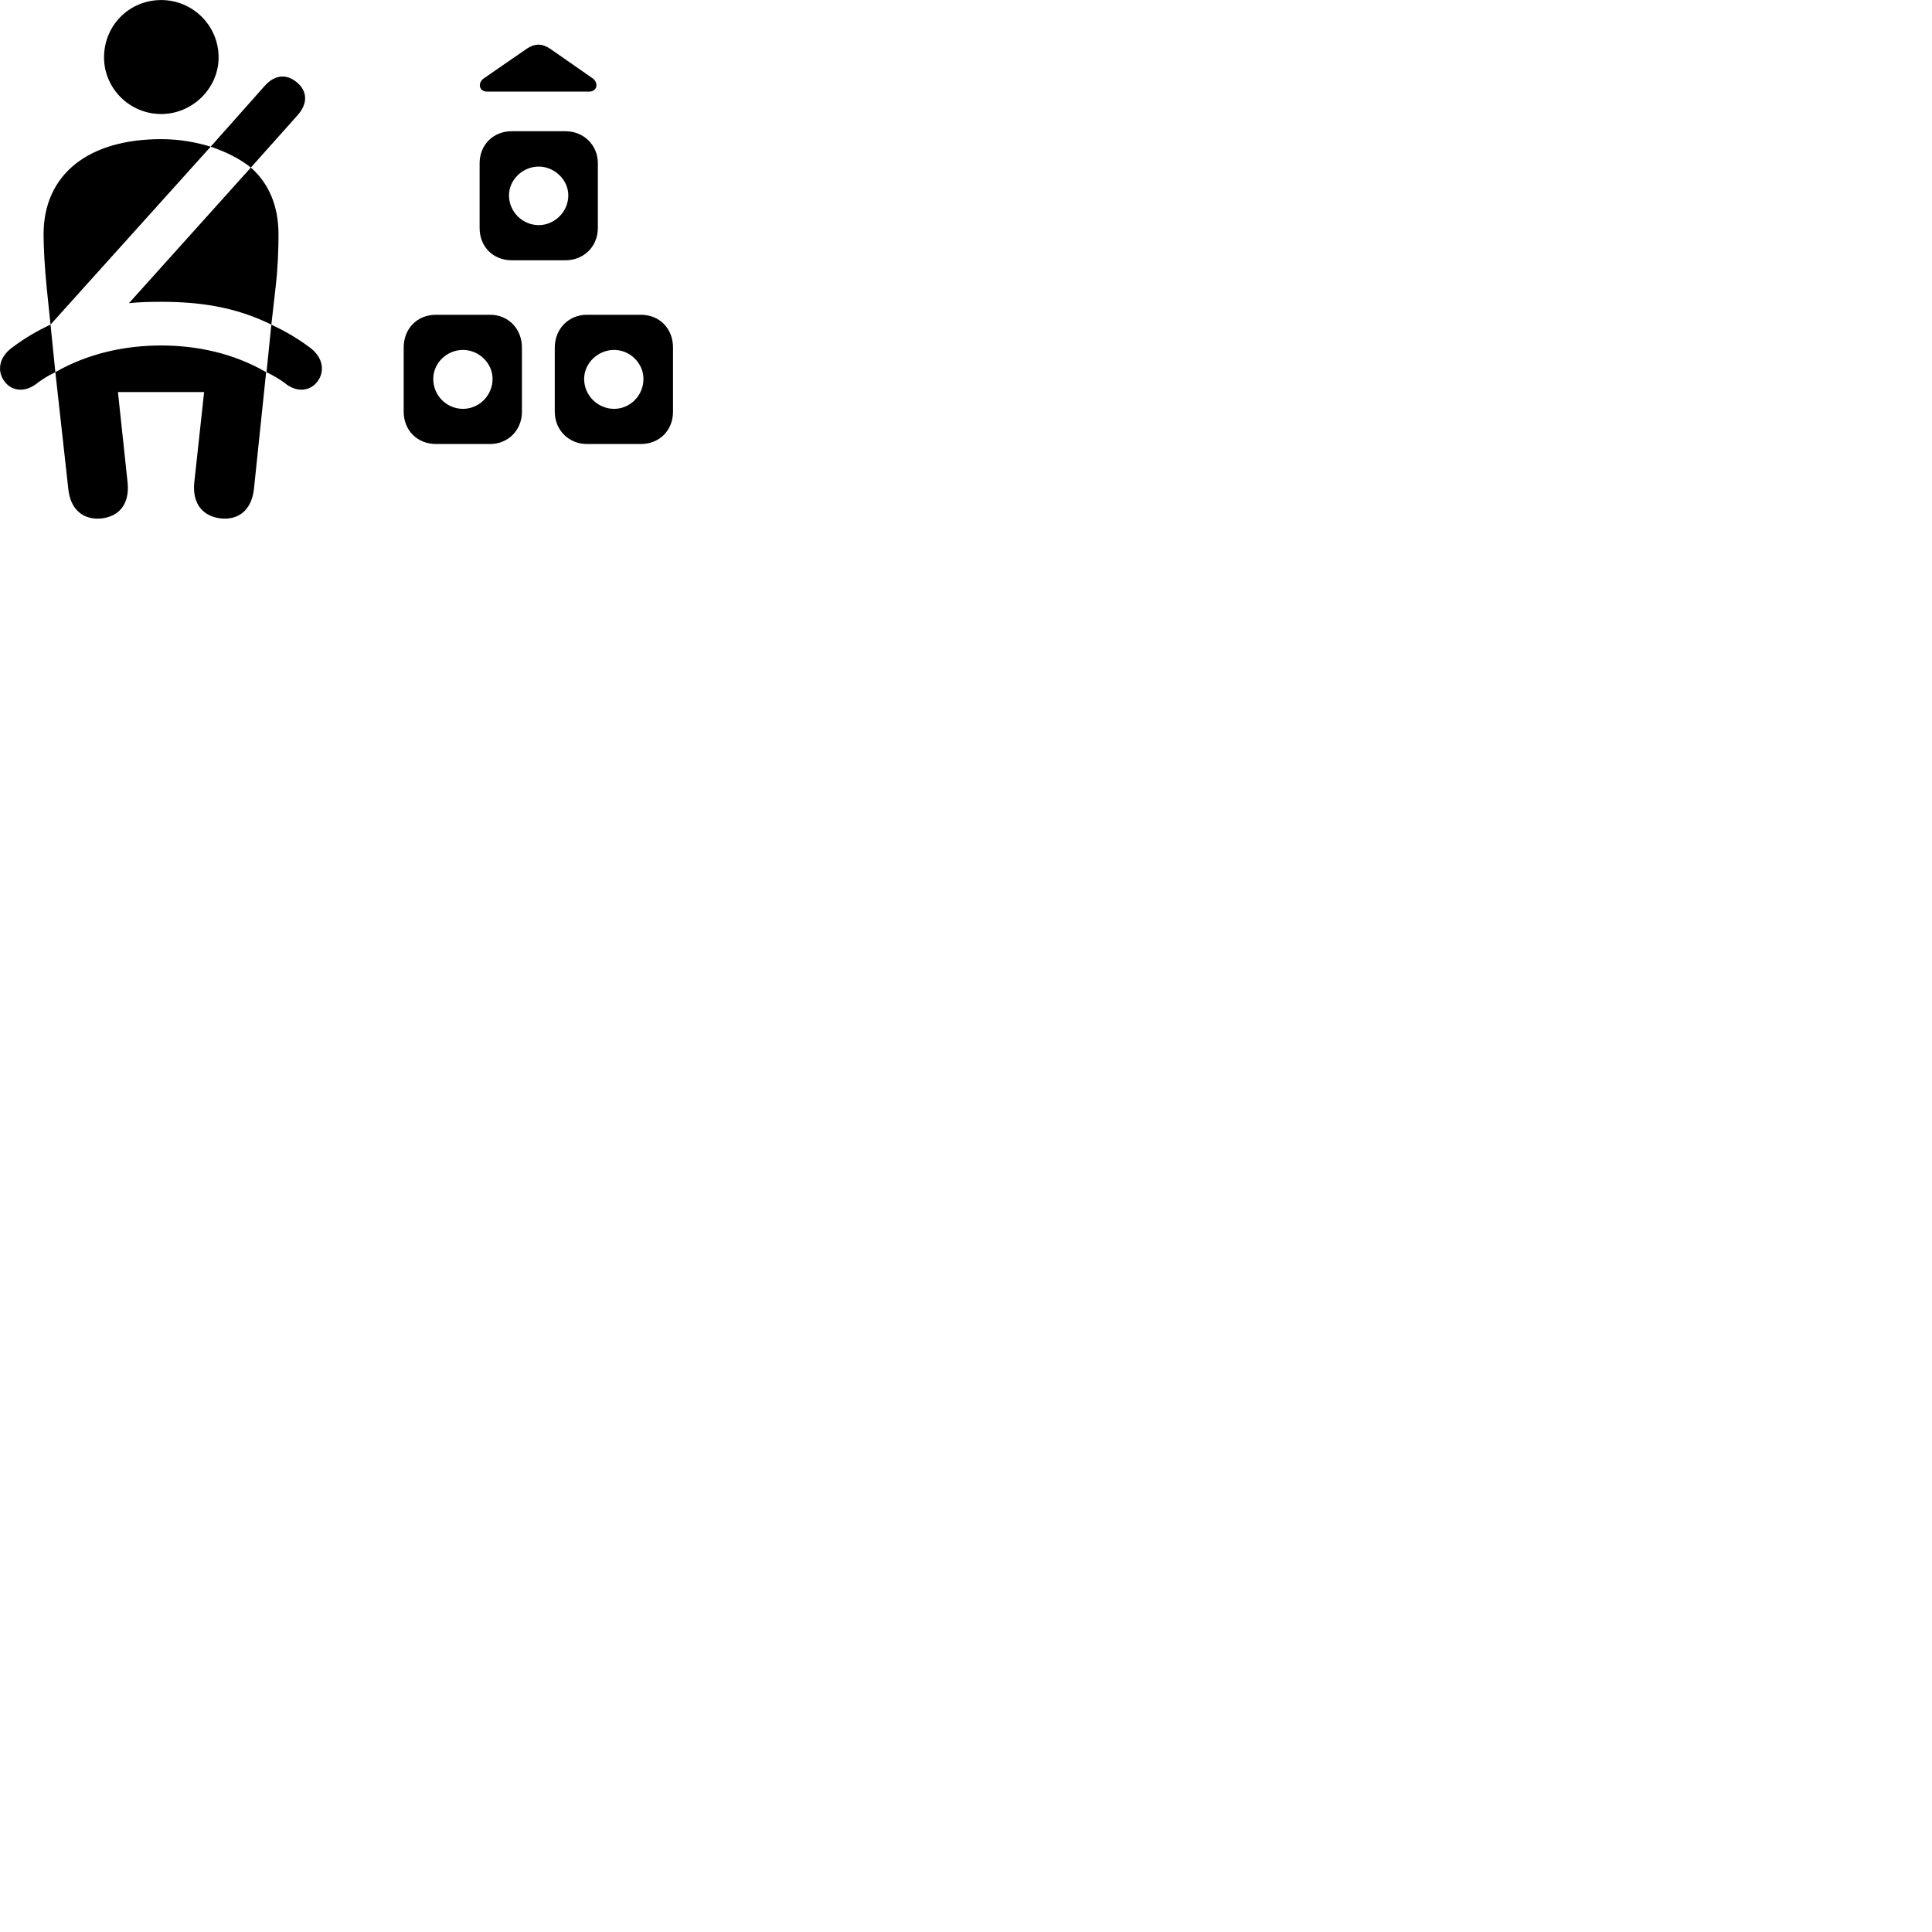 
        <svg xmlns="http://www.w3.org/2000/svg" viewBox="0 0 100 100">
            <path d="M8.345 5.902C9.965 5.902 11.315 4.562 11.315 2.972C11.315 1.312 9.965 0.002 8.345 0.002C6.695 0.002 5.385 1.312 5.385 2.972C5.385 4.562 6.695 5.902 8.345 5.902ZM25.225 4.742H30.485C30.925 4.742 30.985 4.292 30.685 4.062L28.475 2.522C28.055 2.242 27.685 2.242 27.265 2.522L25.035 4.062C24.715 4.292 24.785 4.742 25.225 4.742ZM12.985 8.672L15.395 5.972C15.945 5.362 15.915 4.712 15.365 4.262C14.865 3.842 14.255 3.822 13.695 4.452L10.905 7.592C11.675 7.852 12.395 8.202 12.985 8.672ZM24.825 8.452V11.802C24.825 12.762 25.515 13.472 26.485 13.472H29.265C30.215 13.472 30.945 12.762 30.945 11.802V8.452C30.945 7.512 30.215 6.792 29.265 6.792H26.485C25.515 6.792 24.825 7.512 24.825 8.452ZM2.615 16.802L10.905 7.592C10.145 7.362 9.305 7.202 8.345 7.202C4.525 7.202 2.255 9.062 2.255 12.132C2.255 12.842 2.315 13.852 2.415 14.872ZM27.885 11.652C27.055 11.652 26.345 10.972 26.345 10.112C26.345 9.302 27.055 8.622 27.885 8.622C28.695 8.622 29.415 9.302 29.415 10.112C29.415 10.972 28.695 11.652 27.885 11.652ZM14.045 16.802L14.265 14.872C14.385 13.852 14.415 12.842 14.415 12.132C14.415 10.672 13.925 9.502 12.985 8.672L6.675 15.692C7.225 15.632 7.795 15.622 8.345 15.622C10.225 15.622 12.125 15.852 14.045 16.802ZM20.895 17.992V21.312C20.895 22.262 21.585 22.982 22.575 22.982H25.365C26.305 22.982 27.015 22.262 27.015 21.312V17.992C27.015 17.012 26.305 16.292 25.365 16.292H22.575C21.585 16.292 20.895 17.012 20.895 17.992ZM28.715 17.992V21.312C28.715 22.262 29.445 22.982 30.375 22.982H33.165C34.145 22.982 34.835 22.262 34.835 21.312V17.992C34.835 17.012 34.145 16.292 33.165 16.292H30.375C29.445 16.292 28.715 17.012 28.715 17.992ZM0.695 17.942C-0.125 18.502 -0.135 19.272 0.235 19.742C0.555 20.192 1.195 20.352 1.835 19.902C2.145 19.652 2.495 19.442 2.865 19.262L2.615 16.802C1.935 17.122 1.305 17.482 0.695 17.942ZM15.975 17.942C15.355 17.482 14.715 17.122 14.045 16.802L13.795 19.262C14.155 19.442 14.535 19.652 14.835 19.902C15.475 20.352 16.105 20.192 16.435 19.742C16.795 19.272 16.785 18.502 15.975 17.942ZM5.265 26.832C6.145 26.732 6.715 26.112 6.605 24.982L6.105 20.292H10.565L10.055 24.982C9.945 26.112 10.535 26.732 11.425 26.832C12.345 26.932 13.025 26.402 13.145 25.302L13.775 19.262C12.065 18.272 10.165 17.882 8.345 17.882C6.505 17.882 4.595 18.272 2.865 19.262L3.535 25.302C3.645 26.402 4.335 26.932 5.265 26.832ZM23.965 21.162C23.125 21.162 22.425 20.482 22.425 19.612C22.425 18.792 23.125 18.112 23.965 18.112C24.785 18.112 25.495 18.792 25.495 19.612C25.495 20.482 24.785 21.162 23.965 21.162ZM31.785 21.162C30.955 21.162 30.235 20.482 30.235 19.612C30.235 18.792 30.955 18.112 31.785 18.112C32.605 18.112 33.305 18.792 33.305 19.612C33.305 20.482 32.605 21.162 31.785 21.162Z" />
        </svg>
    